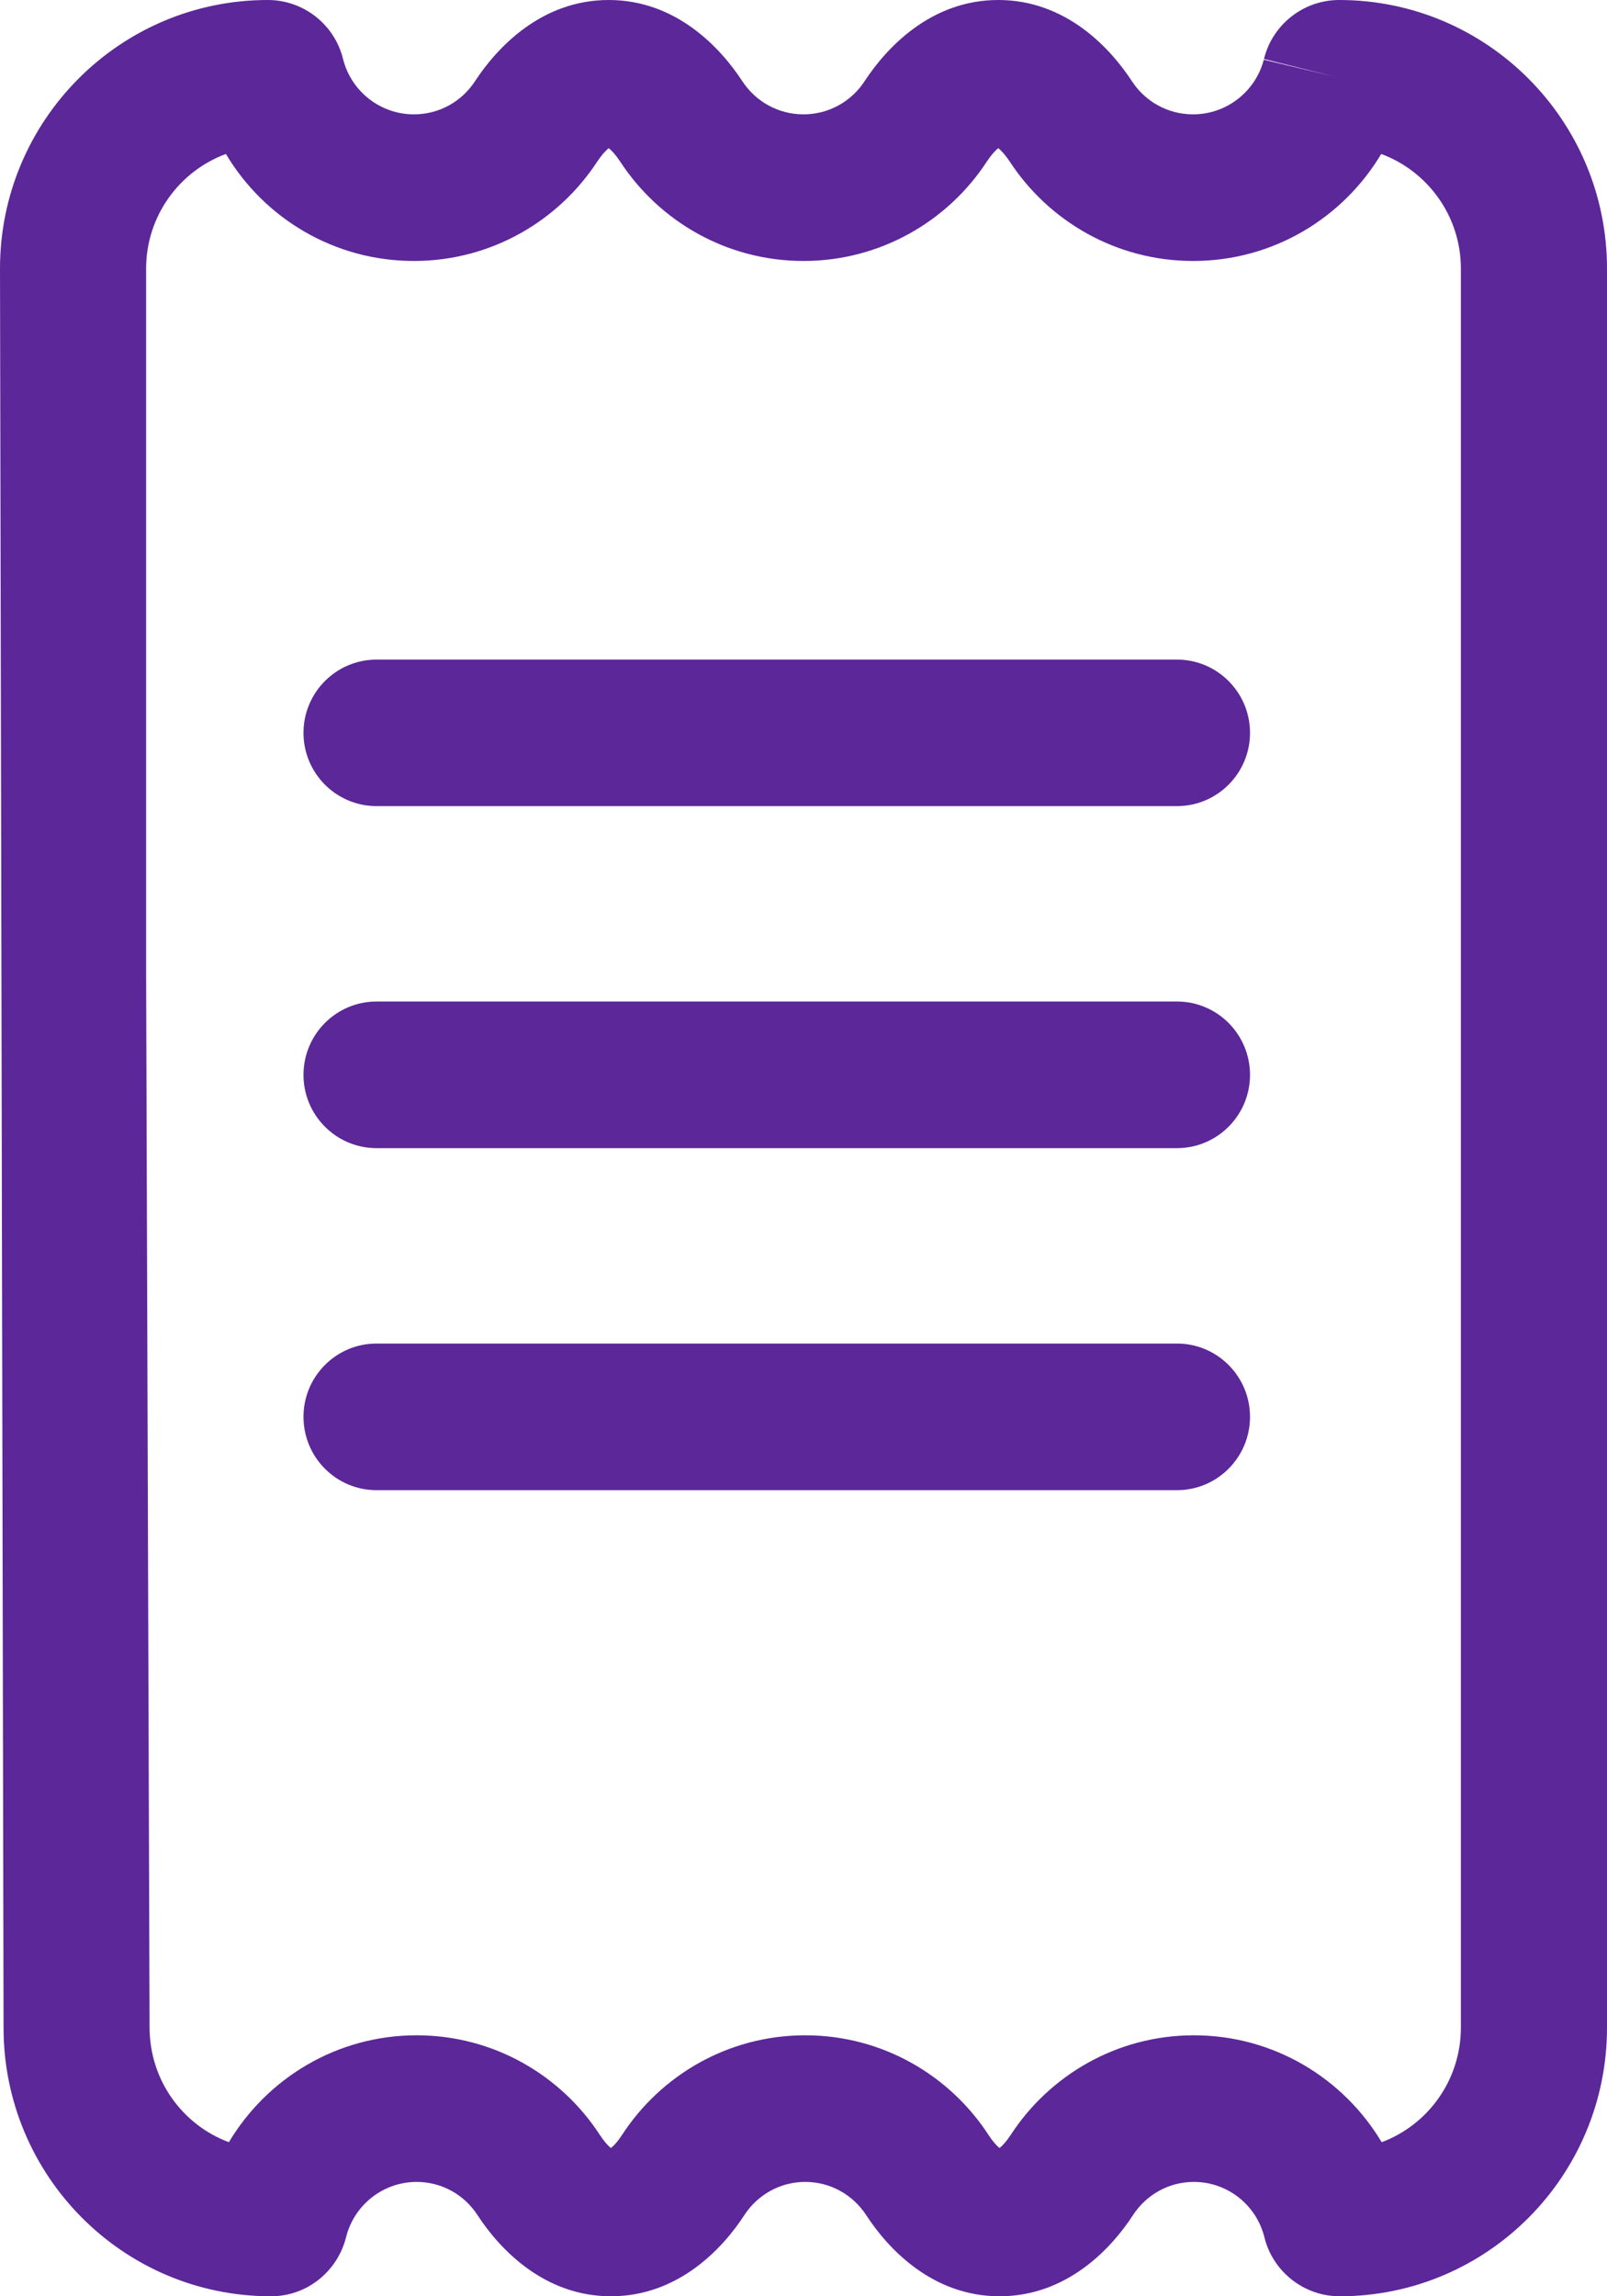 <svg width="14" height="20" viewBox="0 0 14 20" fill="none" xmlns="http://www.w3.org/2000/svg">
<path d="M3.28 5.745C2.929 5.745 2.644 6.031 2.644 6.383C2.644 6.735 2.929 7.021 3.28 7.021H10.254C10.605 7.021 10.89 6.735 10.89 6.383C10.89 6.031 10.605 5.745 10.254 5.745H3.28Z" fill="#5C2799"/>
<path d="M2.644 9.362C2.644 9.009 2.929 8.723 3.28 8.723H10.254C10.605 8.723 10.89 9.009 10.89 9.362C10.89 9.714 10.605 10 10.254 10H3.28C2.929 10 2.644 9.714 2.644 9.362Z" fill="#5C2799"/>
<path d="M3.28 11.702C2.929 11.702 2.644 11.988 2.644 12.34C2.644 12.693 2.929 12.979 3.28 12.979H10.254C10.605 12.979 10.89 12.693 10.89 12.34C10.89 11.988 10.605 11.702 10.254 11.702H3.28Z" fill="#5C2799"/>
<path fill-rule="evenodd" clip-rule="evenodd" d="M2.333 0C1.045 0 0 1.048 0 2.34L0.031 17.662C0.031 18.951 1.072 20 2.36 20C2.683 20 2.939 19.776 3.013 19.493L3.015 19.485C3.084 19.208 3.334 19.004 3.63 19.004C3.85 19.004 4.046 19.117 4.16 19.293C4.348 19.582 4.735 20 5.322 20C5.91 20 6.296 19.583 6.484 19.294C6.599 19.117 6.795 19.004 7.015 19.004C7.236 19.004 7.431 19.117 7.546 19.293C7.734 19.582 8.12 20 8.708 20C9.296 20 9.683 19.582 9.87 19.294C9.985 19.117 10.18 19.004 10.401 19.004C10.696 19.004 10.946 19.207 11.015 19.485C11.089 19.786 11.36 20 11.671 20C12.959 20 14 18.951 14 17.66V2.34C14 1.048 12.955 0 11.667 0C11.354 0 11.082 0.216 11.01 0.52C10.939 0.794 10.689 0.996 10.394 0.996C10.171 0.996 9.975 0.882 9.861 0.707C9.672 0.418 9.286 0 8.697 0C8.108 0 7.722 0.418 7.533 0.706C7.419 0.882 7.222 0.996 7 0.996C6.778 0.996 6.581 0.882 6.467 0.707C6.278 0.418 5.892 0 5.303 0C4.714 0 4.328 0.418 4.139 0.706C4.025 0.882 3.829 0.996 3.606 0.996C3.309 0.996 3.058 0.791 2.989 0.515C2.915 0.213 2.644 0 2.333 0ZM11.01 0.52L11.012 0.514L11.629 0.668L11.01 0.52ZM1.273 2.34C1.273 1.882 1.562 1.491 1.968 1.341C2.301 1.9 2.91 2.273 3.606 2.273C4.275 2.273 4.864 1.927 5.204 1.406C5.241 1.35 5.277 1.312 5.303 1.29C5.33 1.312 5.365 1.35 5.402 1.406C5.742 1.927 6.331 2.273 7 2.273C7.669 2.273 8.258 1.927 8.598 1.406C8.635 1.35 8.67 1.312 8.697 1.29C8.723 1.312 8.759 1.35 8.796 1.406C9.136 1.927 9.725 2.273 10.394 2.273C11.09 2.273 11.699 1.9 12.033 1.341C12.438 1.491 12.727 1.882 12.727 2.34V17.66C12.727 18.118 12.439 18.508 12.037 18.658C11.704 18.101 11.096 17.727 10.401 17.727C9.732 17.727 9.144 18.074 8.805 18.595C8.769 18.65 8.734 18.688 8.708 18.709C8.682 18.688 8.647 18.65 8.612 18.595C8.273 18.074 7.685 17.727 7.015 17.727C6.345 17.727 5.758 18.074 5.419 18.595C5.383 18.651 5.349 18.688 5.322 18.709C5.296 18.688 5.262 18.65 5.226 18.595C4.887 18.074 4.299 17.727 3.63 17.727C2.934 17.727 2.327 18.101 1.994 18.658C1.591 18.508 1.303 18.119 1.303 17.657L1.273 8.466V2.34Z" fill="#5C2799"/>
</svg>
